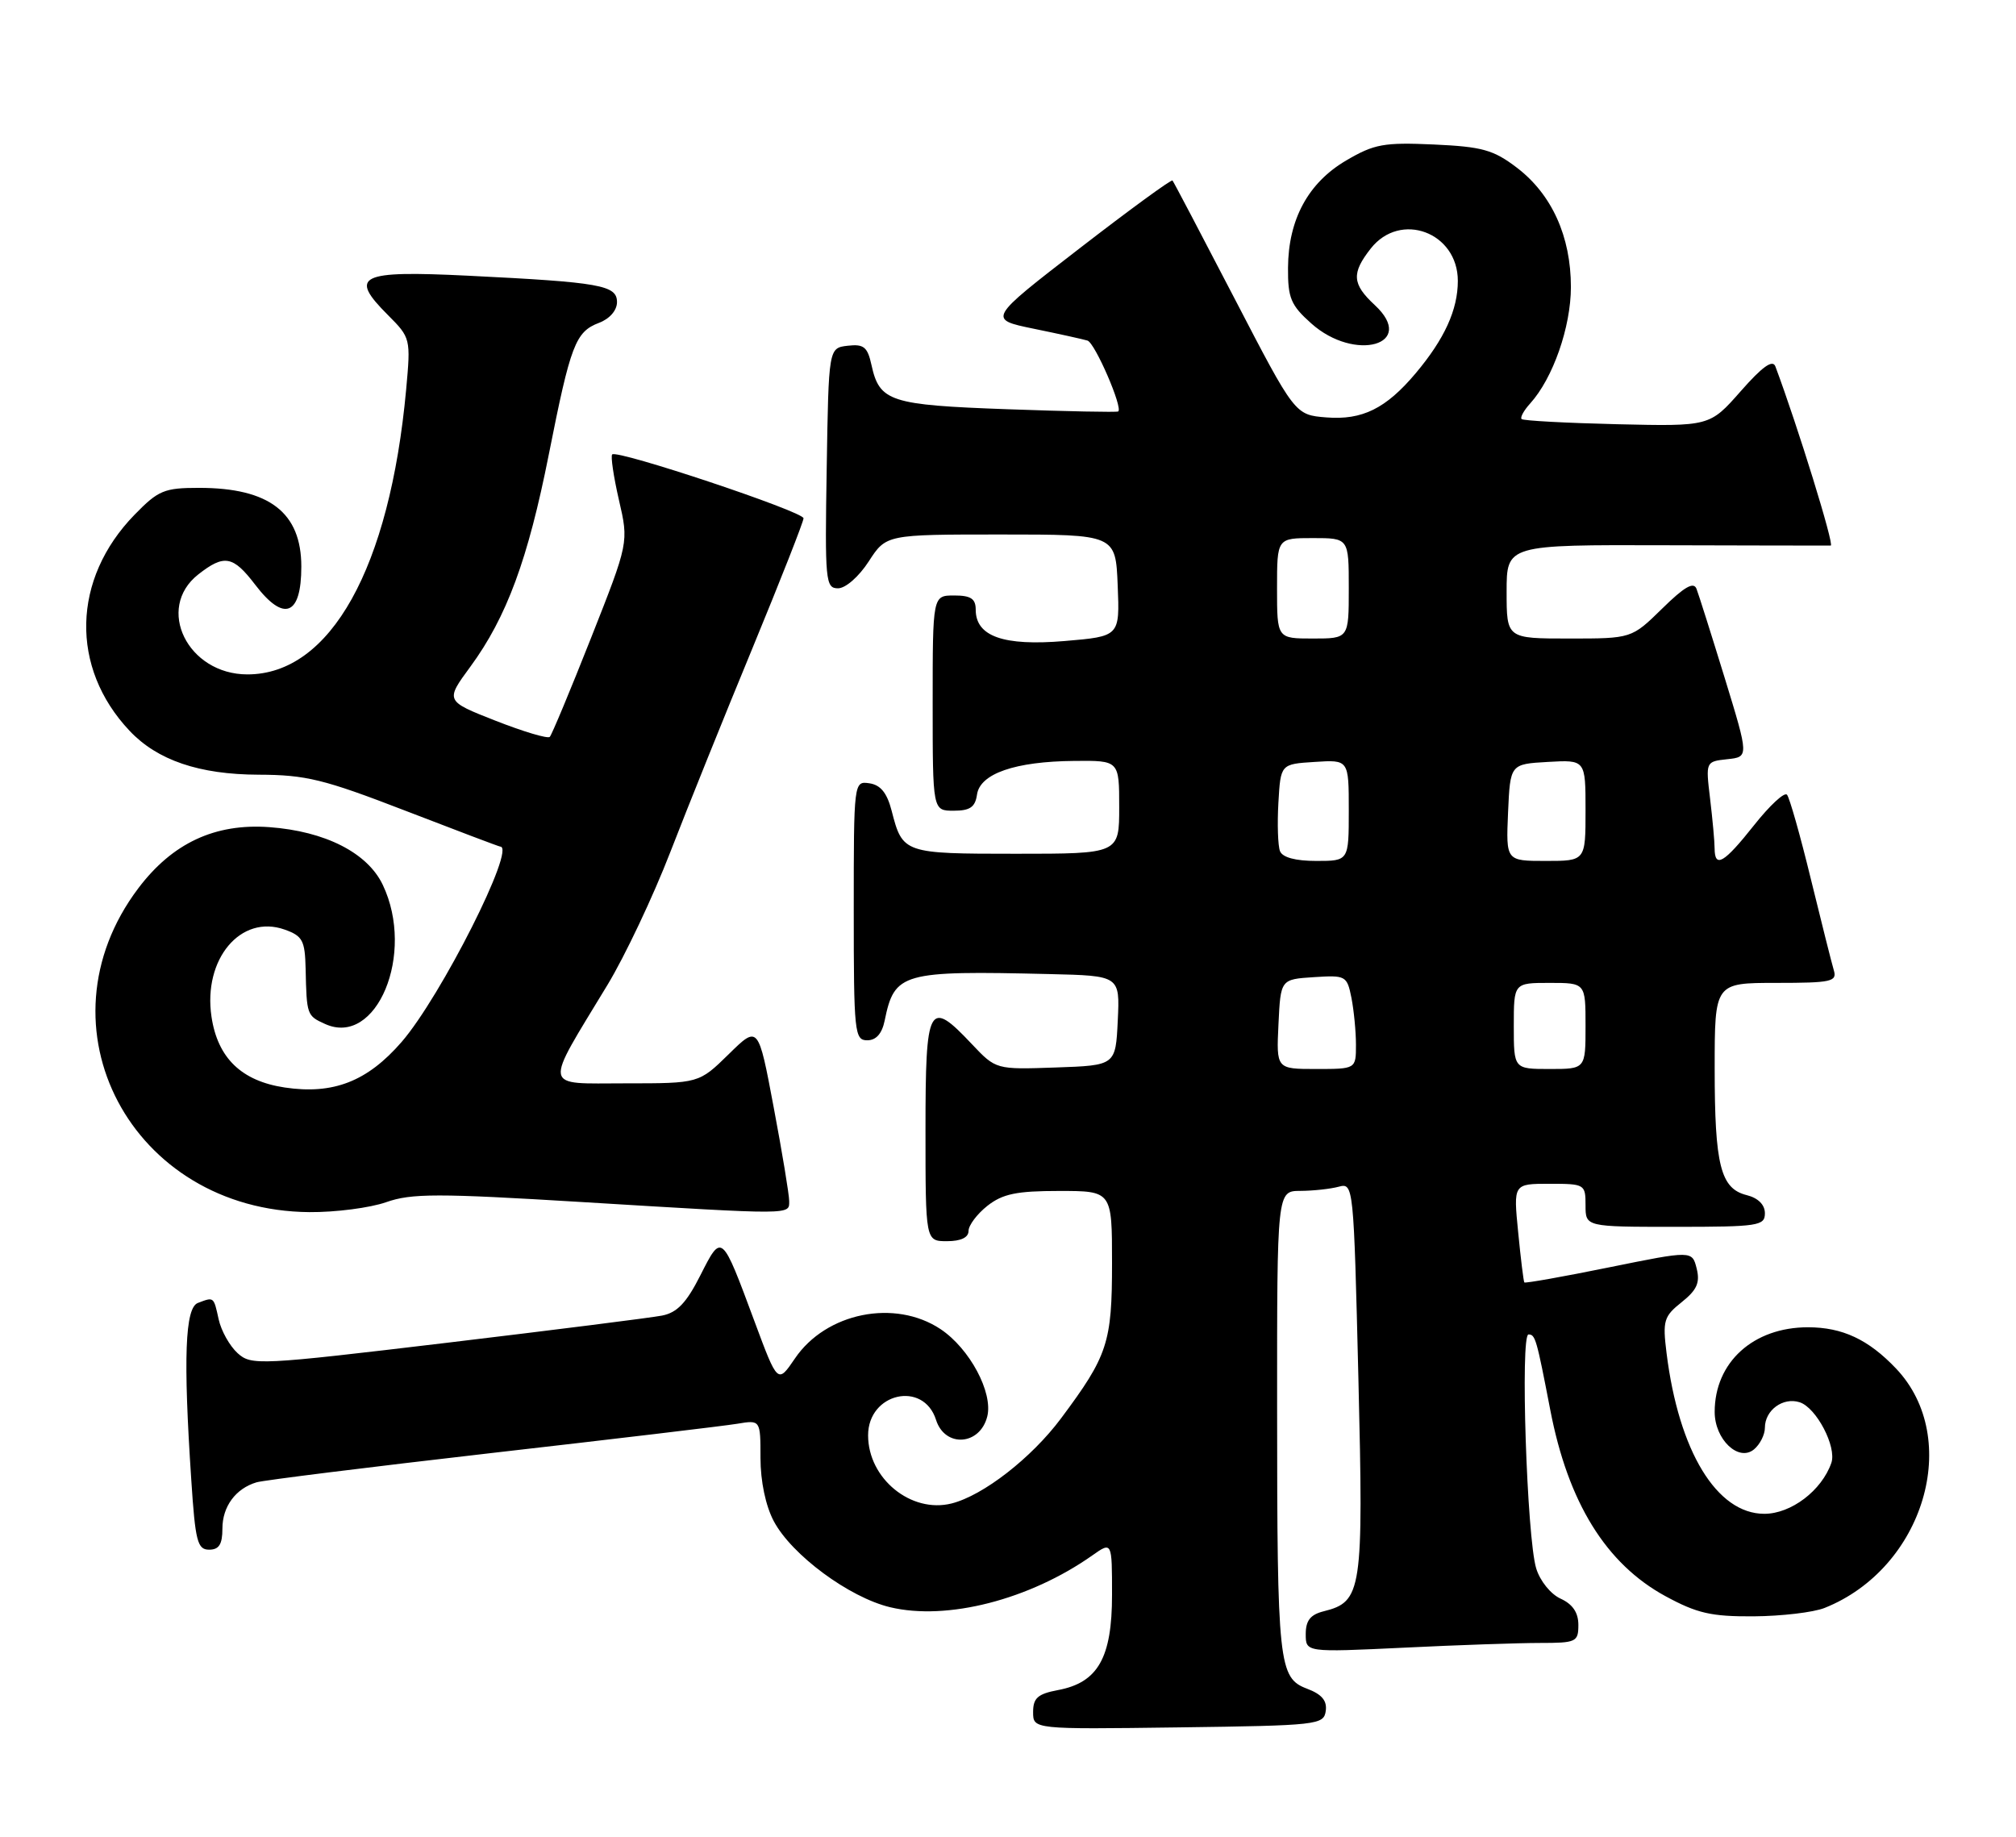 <?xml version="1.0" encoding="UTF-8" standalone="no"?>
<!DOCTYPE svg PUBLIC "-//W3C//DTD SVG 1.1//EN" "http://www.w3.org/Graphics/SVG/1.1/DTD/svg11.dtd" >
<svg xmlns="http://www.w3.org/2000/svg" xmlns:xlink="http://www.w3.org/1999/xlink" version="1.1" viewBox="0 0 281 256">
 <g >
 <path fill="currentColor"
d=" M 184.79 238.48 C 184.99 237.05 184.25 236.16 182.19 235.38 C 178.22 233.88 178.02 232.02 178.01 196.25 C 178.00 166.00 178.00 166.00 181.25 165.99 C 183.04 165.98 185.44 165.72 186.59 165.41 C 188.66 164.86 188.68 165.11 189.34 192.10 C 190.06 221.82 189.85 223.25 184.49 224.59 C 182.65 225.05 182.00 225.88 182.00 227.76 C 182.00 230.31 182.00 230.31 195.66 229.66 C 203.17 229.29 211.72 229.00 214.66 229.00 C 219.70 229.00 220.00 228.86 220.00 226.48 C 220.00 224.77 219.21 223.60 217.53 222.83 C 216.14 222.20 214.65 220.35 214.12 218.60 C 212.82 214.33 211.89 186.00 213.05 186.00 C 214.00 186.00 214.17 186.59 216.08 196.50 C 218.56 209.42 223.85 217.97 232.14 222.48 C 236.54 224.87 238.52 225.33 244.44 225.29 C 248.32 225.26 252.77 224.74 254.32 224.12 C 268.17 218.60 273.56 200.51 264.27 190.74 C 260.43 186.70 256.80 185.00 252.00 185.00 C 244.38 185.00 239.00 189.88 239.00 196.80 C 239.00 200.63 242.33 203.80 244.48 202.02 C 245.32 201.32 246.00 199.97 246.00 199.00 C 246.00 196.56 248.52 194.71 250.84 195.45 C 253.17 196.19 256.04 201.68 255.26 203.91 C 253.92 207.76 249.65 211.00 245.92 211.00 C 239.29 211.00 233.99 202.27 232.29 188.58 C 231.73 184.08 231.91 183.48 234.40 181.50 C 236.53 179.80 236.98 178.78 236.49 176.81 C 235.86 174.30 235.86 174.30 224.27 176.65 C 217.89 177.95 212.58 178.89 212.47 178.75 C 212.36 178.61 211.97 175.46 211.61 171.75 C 210.94 165.00 210.94 165.00 215.97 165.00 C 220.89 165.00 221.00 165.06 221.00 168.00 C 221.00 171.00 221.00 171.00 233.50 171.00 C 245.09 171.00 246.00 170.86 246.00 169.11 C 246.00 167.92 245.06 166.98 243.46 166.58 C 239.82 165.67 239.00 162.43 239.00 148.93 C 239.00 137.00 239.00 137.00 247.57 137.00 C 255.26 137.00 256.08 136.82 255.61 135.25 C 255.32 134.29 253.88 128.55 252.40 122.50 C 250.93 116.45 249.43 111.17 249.08 110.77 C 248.72 110.36 246.66 112.28 244.49 115.02 C 240.29 120.32 239.01 121.07 238.99 118.25 C 238.99 117.29 238.70 114.17 238.36 111.32 C 237.74 106.15 237.74 106.15 240.76 105.82 C 243.77 105.50 243.77 105.50 240.40 94.50 C 238.54 88.45 236.77 82.86 236.47 82.08 C 236.08 81.04 234.78 81.78 231.68 84.83 C 227.42 89.00 227.42 89.00 218.71 89.00 C 210.00 89.00 210.00 89.00 210.00 82.47 C 210.00 75.93 210.00 75.93 232.25 76.00 C 244.49 76.04 254.81 76.05 255.18 76.04 C 255.71 76.01 250.57 59.38 247.46 51.07 C 247.08 50.07 245.64 51.10 242.62 54.54 C 238.31 59.43 238.31 59.43 225.40 59.13 C 218.31 58.96 212.32 58.64 212.09 58.41 C 211.86 58.19 212.40 57.21 213.28 56.24 C 216.46 52.73 218.96 45.58 218.96 40.00 C 218.96 32.96 216.30 27.09 211.44 23.38 C 208.16 20.88 206.61 20.45 199.85 20.14 C 192.90 19.83 191.55 20.07 187.65 22.36 C 182.34 25.47 179.57 30.59 179.53 37.33 C 179.50 41.54 179.92 42.54 182.77 45.08 C 188.87 50.54 197.56 48.03 191.62 42.52 C 188.46 39.59 188.35 38.09 191.07 34.63 C 195.19 29.40 203.20 32.38 203.20 39.15 C 203.20 43.18 201.34 47.25 197.33 52.02 C 193.18 56.95 189.88 58.58 184.87 58.18 C 180.50 57.83 180.50 57.83 172.11 41.67 C 167.49 32.77 163.59 25.35 163.43 25.16 C 163.28 24.97 157.42 29.25 150.42 34.66 C 137.68 44.50 137.68 44.50 144.09 45.82 C 147.62 46.54 150.98 47.29 151.58 47.47 C 152.63 47.80 156.56 56.89 155.86 57.35 C 155.66 57.48 148.71 57.34 140.40 57.04 C 124.04 56.45 122.59 55.98 121.47 50.87 C 120.92 48.36 120.40 47.93 118.16 48.19 C 115.50 48.50 115.50 48.50 115.23 65.25 C 114.97 81.00 115.06 82.00 116.81 82.00 C 117.86 82.00 119.72 80.37 121.09 78.25 C 123.52 74.50 123.52 74.50 139.51 74.50 C 155.50 74.50 155.50 74.50 155.79 81.60 C 156.08 88.70 156.08 88.70 148.37 89.35 C 139.86 90.07 136.00 88.70 136.00 84.98 C 136.00 83.45 135.32 83.00 133.00 83.00 C 130.00 83.00 130.00 83.00 130.00 98.00 C 130.00 113.00 130.00 113.00 132.93 113.00 C 135.21 113.00 135.93 112.50 136.18 110.75 C 136.60 107.83 141.49 106.13 149.75 106.06 C 156.00 106.00 156.00 106.00 156.00 112.50 C 156.00 119.00 156.00 119.00 141.62 119.00 C 125.95 119.00 125.81 118.95 124.28 113.00 C 123.64 110.52 122.74 109.41 121.19 109.18 C 119.01 108.86 119.00 108.91 119.00 126.93 C 119.00 143.93 119.11 145.00 120.88 145.00 C 122.12 145.00 122.94 144.07 123.31 142.25 C 124.68 135.56 125.69 135.28 146.30 135.77 C 156.10 136.00 156.10 136.00 155.80 142.25 C 155.50 148.50 155.50 148.50 147.16 148.79 C 138.82 149.08 138.82 149.08 135.47 145.54 C 129.44 139.14 129.00 139.96 129.00 157.50 C 129.00 173.00 129.00 173.00 132.00 173.00 C 133.93 173.00 135.00 172.49 135.00 171.57 C 135.00 170.79 136.19 169.21 137.63 168.07 C 139.76 166.40 141.70 166.00 147.63 166.00 C 155.00 166.00 155.00 166.00 155.00 176.05 C 155.00 187.16 154.41 188.96 147.89 197.70 C 143.77 203.22 137.04 208.45 132.63 209.56 C 126.99 210.97 121.00 206.09 121.00 200.06 C 121.00 194.15 128.72 192.39 130.47 197.91 C 131.71 201.81 136.59 201.49 137.61 197.43 C 138.44 194.10 135.16 187.97 131.10 185.26 C 124.73 181.02 115.14 182.95 110.80 189.35 C 108.40 192.88 108.40 192.88 105.17 184.19 C 100.57 171.80 100.62 171.84 97.62 177.76 C 95.68 181.60 94.38 182.96 92.28 183.37 C 90.75 183.67 77.26 185.37 62.30 187.16 C 36.04 190.29 35.03 190.34 33.11 188.60 C 32.01 187.60 30.83 185.49 30.48 183.90 C 29.78 180.71 29.83 180.75 27.58 181.61 C 25.79 182.29 25.53 189.25 26.66 206.25 C 27.22 214.84 27.52 216.00 29.15 216.00 C 30.53 216.00 31.00 215.25 31.00 213.07 C 31.00 209.99 32.84 207.48 35.76 206.61 C 36.72 206.32 51.45 204.49 68.50 202.53 C 85.55 200.58 100.96 198.75 102.75 198.45 C 106.00 197.91 106.00 197.91 106.00 203.22 C 106.00 206.46 106.72 209.89 107.85 212.02 C 110.34 216.72 118.35 222.65 124.07 224.02 C 131.99 225.92 143.49 222.97 152.25 216.80 C 155.00 214.86 155.00 214.86 155.00 222.30 C 155.00 231.07 153.04 234.53 147.46 235.57 C 144.65 236.10 144.00 236.68 144.00 238.63 C 144.00 241.04 144.00 241.04 164.25 240.77 C 183.69 240.51 184.51 240.42 184.79 238.48 Z  M 53.81 167.57 C 57.34 166.32 60.97 166.32 81.19 167.55 C 110.78 169.35 110.00 169.35 110.00 167.40 C 110.00 166.52 109.03 160.64 107.84 154.34 C 105.69 142.89 105.69 142.89 101.56 146.95 C 97.42 151.00 97.42 151.00 87.19 151.00 C 75.50 151.00 75.70 152.09 84.68 137.27 C 87.09 133.29 91.03 124.97 93.43 118.77 C 95.83 112.57 100.99 99.76 104.90 90.30 C 108.80 80.84 112.00 72.71 112.00 72.24 C 112.00 71.31 86.02 62.64 85.33 63.34 C 85.10 63.57 85.52 66.43 86.27 69.69 C 87.64 75.61 87.64 75.61 82.39 88.90 C 79.50 96.21 76.91 102.42 76.63 102.71 C 76.34 102.99 72.95 101.98 69.08 100.46 C 62.05 97.70 62.05 97.70 65.58 92.90 C 70.62 86.02 73.60 77.96 76.50 63.32 C 79.53 48.04 80.21 46.25 83.49 45.00 C 84.98 44.44 86.00 43.26 86.00 42.11 C 86.00 39.75 83.70 39.34 65.26 38.43 C 50.04 37.68 48.56 38.41 54.08 43.92 C 57.23 47.08 57.26 47.19 56.61 54.31 C 54.32 79.18 46.06 94.00 34.49 94.00 C 26.16 94.00 21.63 84.79 27.63 80.07 C 31.25 77.23 32.48 77.45 35.57 81.50 C 39.58 86.76 42.00 85.81 42.00 78.98 C 42.00 71.44 37.54 68.00 27.74 68.00 C 22.89 68.00 22.07 68.34 18.75 71.75 C 10.03 80.70 9.75 93.06 18.06 101.86 C 21.93 105.97 27.77 107.95 36.03 107.98 C 42.65 108.00 45.13 108.61 56.50 113.00 C 63.62 115.75 69.57 118.00 69.72 118.00 C 72.01 118.00 61.46 138.90 55.98 145.23 C 51.20 150.74 46.45 152.59 39.69 151.58 C 33.66 150.68 30.34 147.47 29.48 141.72 C 28.28 133.68 33.56 127.39 39.68 129.57 C 42.18 130.46 42.51 131.09 42.60 135.04 C 42.74 141.48 42.78 141.58 45.30 142.72 C 52.48 146.00 57.92 132.95 53.36 123.35 C 51.24 118.87 45.33 115.86 37.53 115.29 C 29.96 114.74 24.03 117.51 19.27 123.82 C 4.74 143.09 18.30 168.74 43.12 168.95 C 46.77 168.98 51.58 168.35 53.81 167.57 Z  M 178.20 142.75 C 178.50 136.50 178.50 136.50 183.12 136.20 C 187.58 135.91 187.75 136.00 188.37 139.08 C 188.71 140.82 189.00 143.77 189.00 145.62 C 189.00 149.00 189.00 149.00 183.45 149.00 C 177.90 149.00 177.90 149.00 178.20 142.75 Z  M 211.00 143.00 C 211.00 137.00 211.00 137.00 216.00 137.00 C 221.00 137.00 221.00 137.00 221.00 143.00 C 221.00 149.00 221.00 149.00 216.00 149.00 C 211.00 149.00 211.00 149.00 211.00 143.00 Z  M 178.41 118.63 C 178.12 117.88 178.02 114.84 178.19 111.88 C 178.50 106.50 178.50 106.50 183.25 106.20 C 188.00 105.89 188.00 105.89 188.00 112.95 C 188.00 120.00 188.00 120.00 183.47 120.00 C 180.56 120.00 178.75 119.51 178.41 118.63 Z  M 210.20 113.25 C 210.50 106.50 210.50 106.50 215.75 106.20 C 221.00 105.90 221.00 105.90 221.00 112.95 C 221.00 120.00 221.00 120.00 215.45 120.00 C 209.91 120.00 209.91 120.00 210.20 113.25 Z  M 178.00 82.00 C 178.00 75.00 178.00 75.00 183.00 75.00 C 188.00 75.00 188.00 75.00 188.00 82.00 C 188.00 89.00 188.00 89.00 183.00 89.00 C 178.00 89.00 178.00 89.00 178.00 82.00 Z "/>
</g>
</svg>